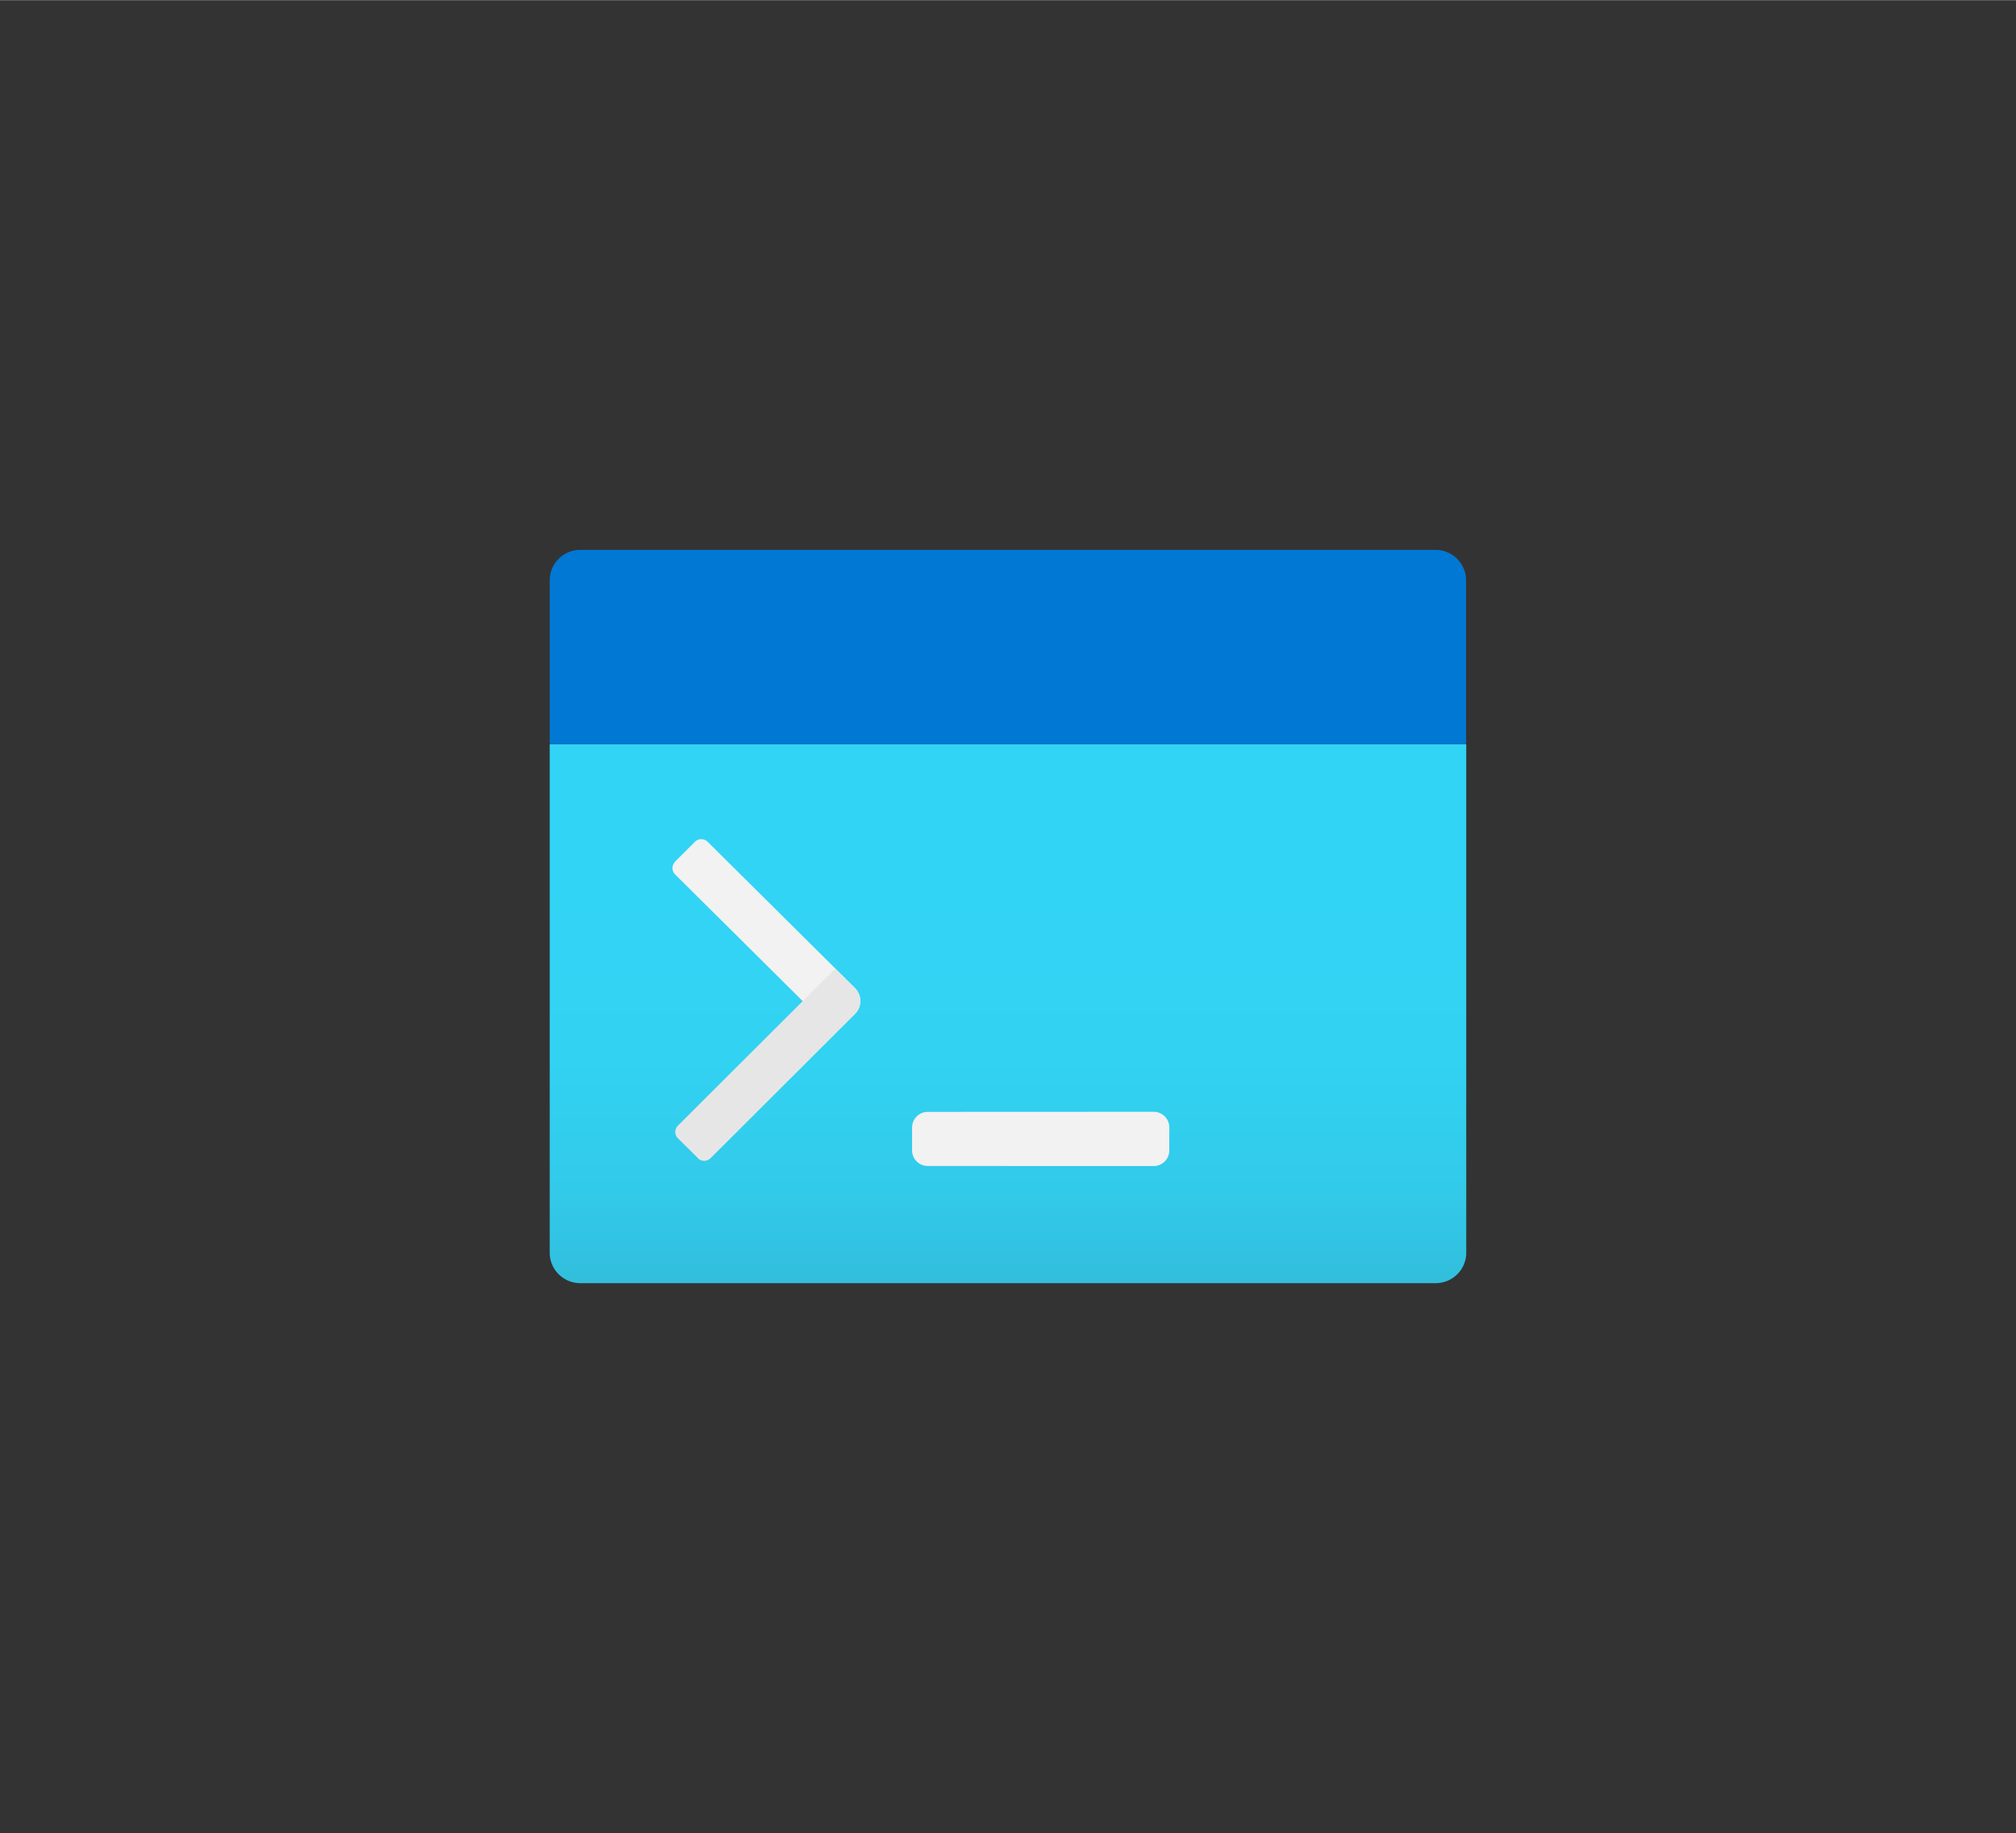 <?xml version="1.0" encoding="UTF-8" standalone="no"?>
<!DOCTYPE svg PUBLIC "-//W3C//DTD SVG 1.1//EN" "http://www.w3.org/Graphics/SVG/1.1/DTD/svg11.dtd">
<!-- Generated by Microsoft Visio, SVG Export App Service Console.svg Page-1 -->
<svg xmlns="http://www.w3.org/2000/svg" xmlns:xlink="http://www.w3.org/1999/xlink" xmlns:ev="http://www.w3.org/2001/xml-events"
		width="1.732in" height="1.575in" viewBox="0 0 124.693 113.37" xml:space="preserve" color-interpolation-filters="sRGB"
		class="st5">
	<rect x="0" y="0" width="124.693" height="113.37" fill="#333333" stroke="none"/>
	<style type="text/css">
	<![CDATA[
		.st1 {fill:url(#grad0-6);stroke:none;stroke-linecap:butt;stroke-width:34}
		.st2 {fill:#0078d4;stroke:none;stroke-linecap:butt;stroke-width:34}
		.st3 {fill:#f2f2f2;stroke:none;stroke-linecap:butt;stroke-width:34}
		.st4 {fill:#e6e6e6;stroke:none;stroke-linecap:butt;stroke-width:34}
		.st5 {fill:none;fill-rule:evenodd;font-size:12px;overflow:visible;stroke-linecap:square;stroke-miterlimit:3}
	]]>
	</style>

	<defs id="Patterns_And_Gradients">
		<linearGradient id="grad0-6" x1="0" y1="0" x2="1" y2="0" gradientTransform="rotate(-90 0.5 0.5)">
			<stop offset="0" stop-color="#32bedd" stop-opacity="1"/>
			<stop offset="0.175" stop-color="#32caea" stop-opacity="1"/>
			<stop offset="0.41" stop-color="#32d2f2" stop-opacity="1"/>
			<stop offset="0.775" stop-color="#32d4f5" stop-opacity="1"/>
		</linearGradient>
	</defs>
	<g>
		<title>Page-1</title>
		<g id="group9352-1" transform="translate(34,-34.016)">
			<title>App Service Console</title>
			<g id="group9353-2">
				<title>MsPortalFx.base.images-38</title>
				<g id="shape9354-3">
					<title>Sheet.9354</title>
					<path d="M0 80.03 L56.69 80.03 L56.69 111.49 A1.894 1.885 0 0 1 54.8 113.37 L1.89 113.37 A1.894 1.885
								 0 0 1 0 111.49 L0 80.03 Z" class="st1"/>
				</g>
				<g id="shape9355-7" transform="translate(0,-33.336)">
					<title>Sheet.9355</title>
					<path d="M1.9 101.35 L54.79 101.35 A1.894 1.885 0 0 1 56.68 103.24 L56.68 113.37 L0 113.37 L0 103.24 A1.894
								 1.885 0 0 1 1.9 101.35 Z" class="st2"/>
				</g>
				<g id="shape9356-9" transform="translate(7.591,-15.457)">
					<title>Sheet.9356</title>
					<path d="M0.16 102.76 L1.39 101.53 a0.557 0.554 0 0 1 0.787 -0.003 L11.29 110.57 A1.117 1.112
								 0 0 1 11.29 112.14 L10.06 113.37 L0.17 103.55 a0.557 0.554 0 0 1 -0.003 -0.786 Z"
							class="st3"/>
				</g>
				<g id="shape9357-11" transform="translate(7.771,-7.571)">
					<title>Sheet.9357</title>
					<path d="M1.4 113.21 L0.16 111.98 a0.557 0.554 0 0 1 -4.94049E-15 -0.783 L9.89 101.49 L11.12 102.71
								 A1.117 1.112 0 0 1 11.12 104.29 L2.17 113.22 a0.557 0.554 0 0 1 -0.777 -0.007
								 Z" class="st4"/>
				</g>
				<g id="shape9358-13" transform="translate(22.414,-7.244)">
					<title>Sheet.9358</title>
					<path d="M0 112.4 a0.97 0.966 -180 0 0 0.97 0.966 L14.94 113.37 a0.97 0.966 -180 0 0 0.97
								 -0.966 L15.91 110.98 a0.97 0.966 -180 0 0 -0.97 -0.966 L0.97 110.02 a0.97 0.966
								 -180 0 0 -0.97 0.966 L0 112.4 Z" class="st3"/>
				</g>
			</g>
		</g>
	</g>
</svg>
